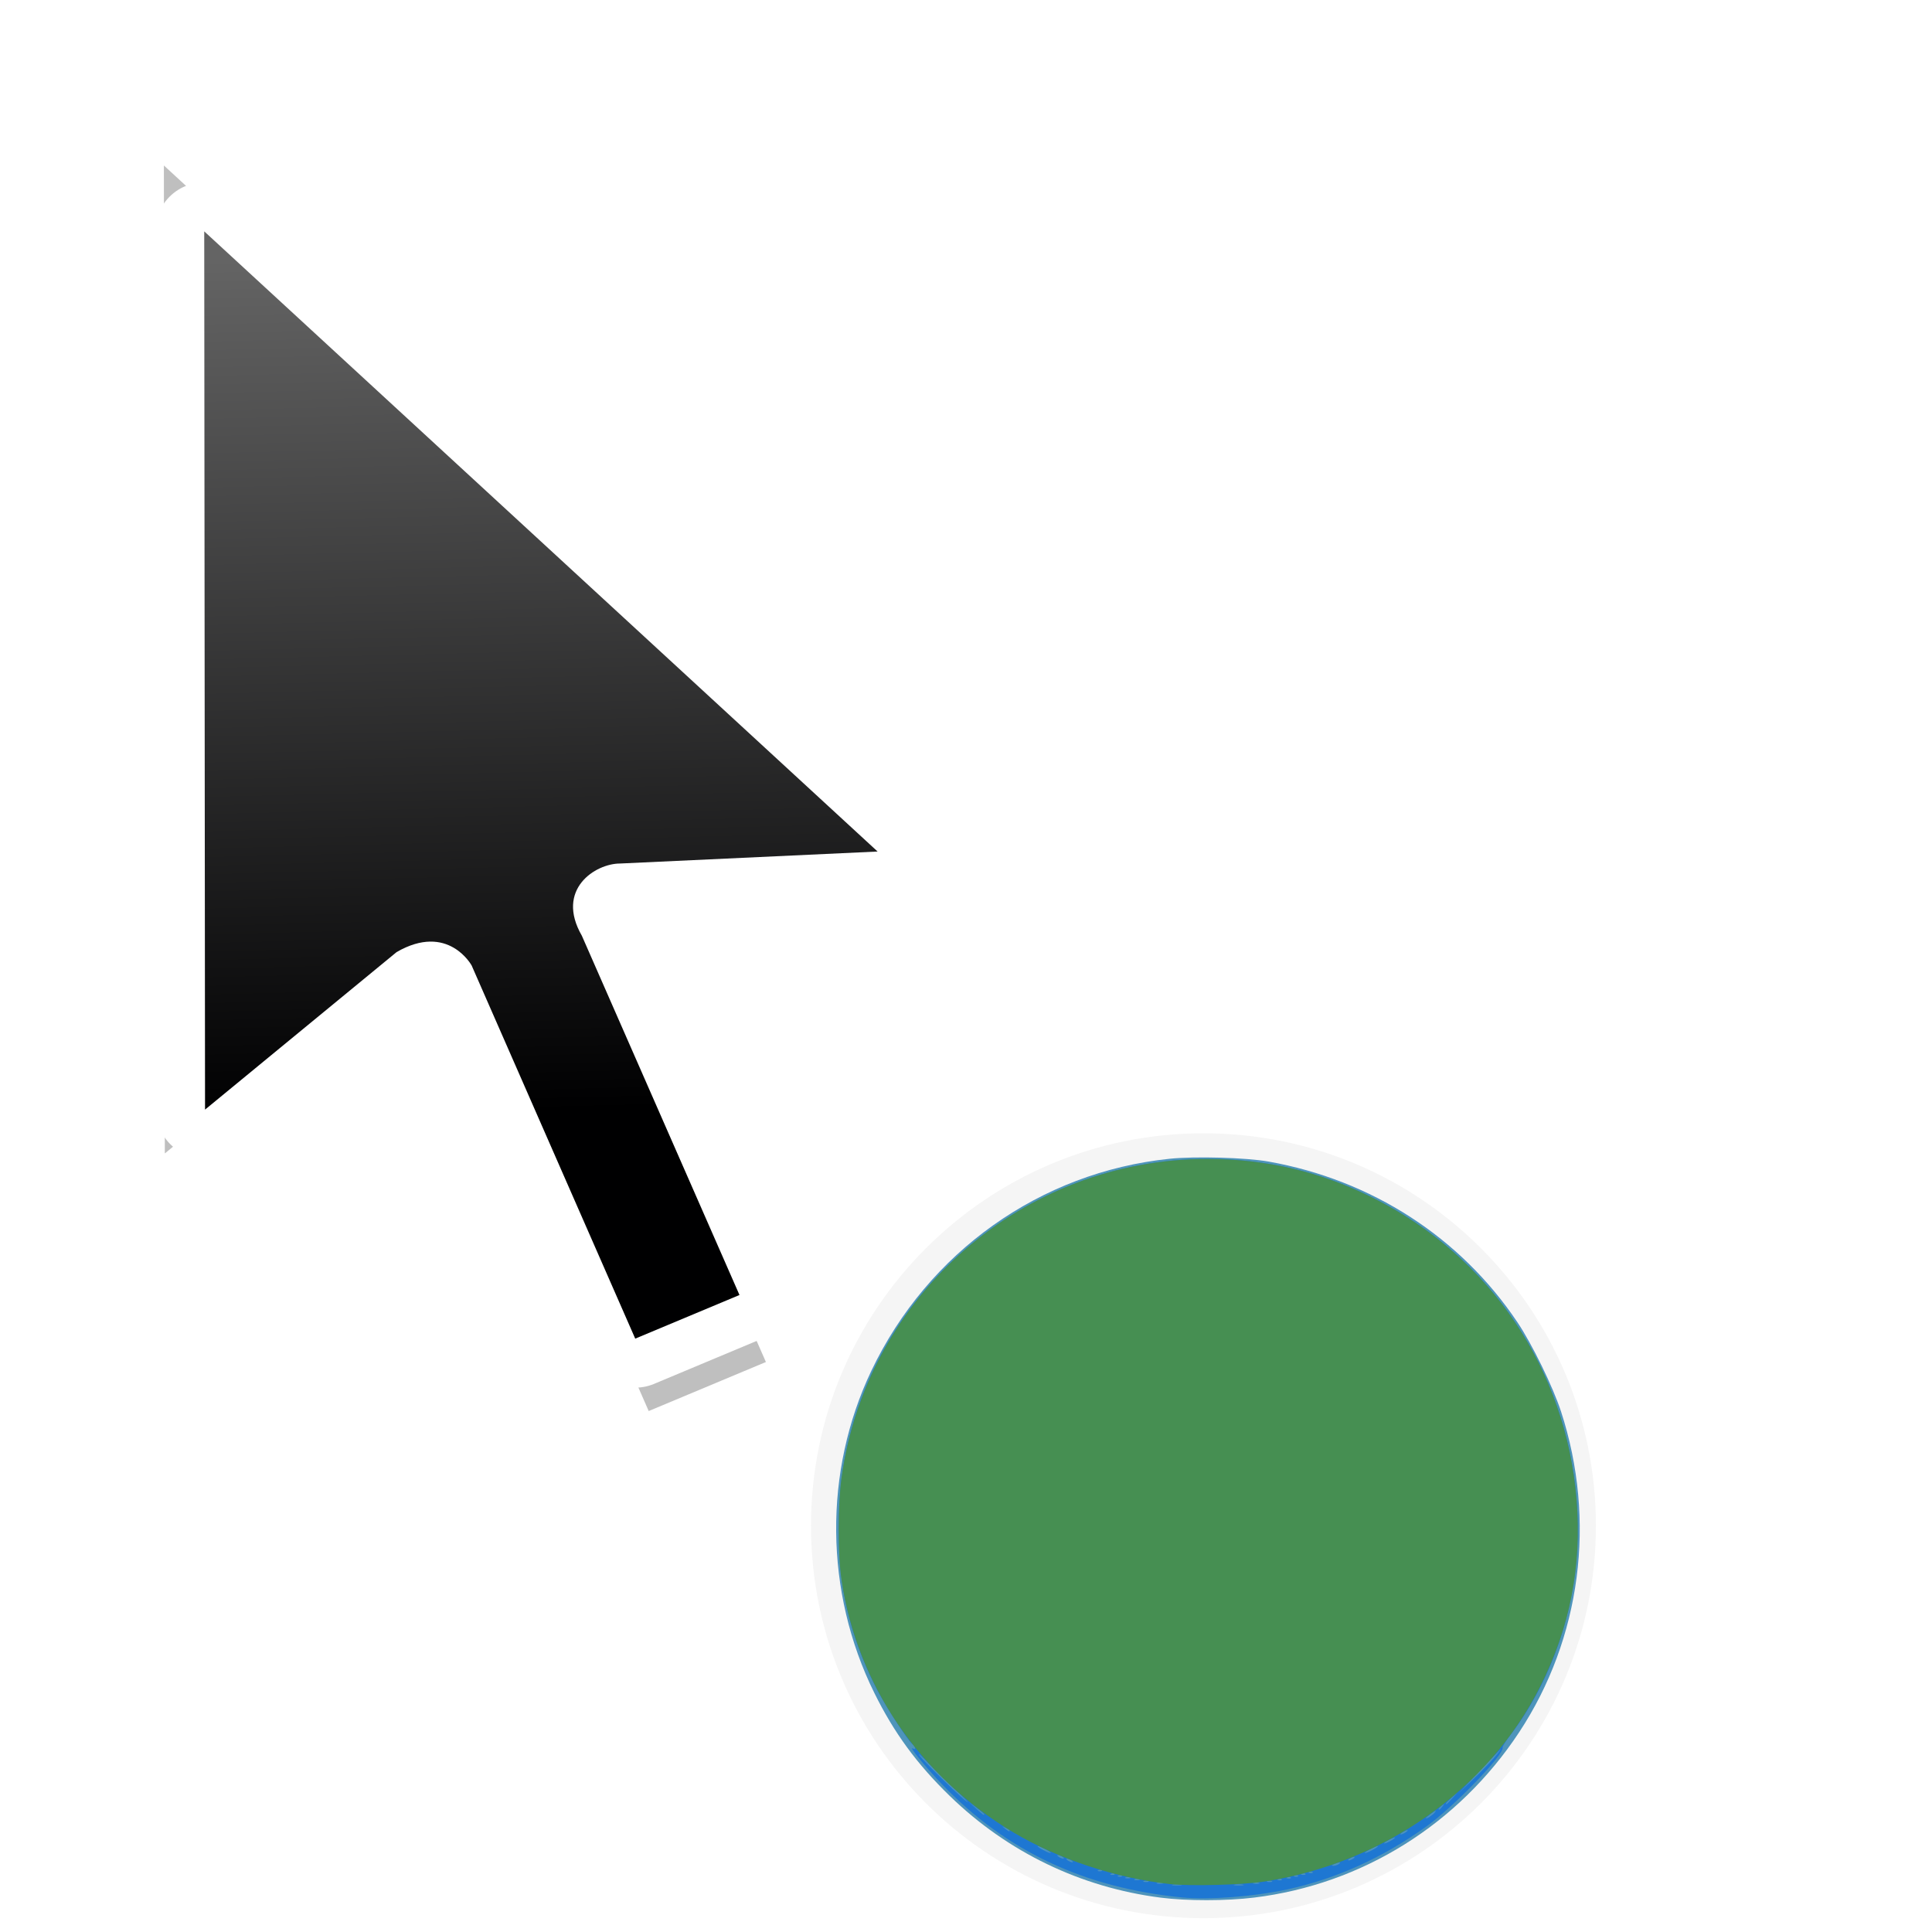 <?xml version="1.0" encoding="UTF-8" standalone="no"?>
<svg
   xmlns:dc="http://purl.org/dc/elements/1.1/"
   xmlns:cc="http://creativecommons.org/ns#"
   xmlns:rdf="http://www.w3.org/1999/02/22-rdf-syntax-ns#"
   xmlns:svg="http://www.w3.org/2000/svg"
   xmlns="http://www.w3.org/2000/svg"
   xmlns:xlink="http://www.w3.org/1999/xlink"
   xmlns:sodipodi="http://sodipodi.sourceforge.net/DTD/sodipodi-0.dtd"
   xmlns:inkscape="http://www.inkscape.org/namespaces/inkscape"
   width="32px"
   height="32px"
   viewBox="0 0 24 24"
   version="1.1"
   id="svg2"
   inkscape:version="0.92.2pre0 (973e216, 2017-07-25)"
   sodipodi:docname="progress-14.svg">
  <defs
     id="defs11">
    <linearGradient
       inkscape:collect="always"
       xlink:href="#linearGradient8199"
       id="linearGradient9235"
       gradientUnits="userSpaceOnUse"
       gradientTransform="matrix(0.75,0,0,0.75,-40.257,-567.158)"
       x1="42.288"
       y1="760.581"
       x2="41.944"
       y2="746.356" />
    <linearGradient
       inkscape:collect="always"
       id="linearGradient8199">
      <stop
         style="stop-color:#000001;stop-opacity:1"
         offset="0"
         id="stop8195" />
      <stop
         style="stop-color:#646464;stop-opacity:1"
         offset="1"
         id="stop8197" />
    </linearGradient>
    <filter
       inkscape:collect="always"
       style="color-interpolation-filters:sRGB"
       id="filter3764"
       x="-0.214"
       width="1.428"
       y="-0.13"
       height="1.261">
      <feGaussianBlur
         inkscape:collect="always"
         stdDeviation="1.082"
         id="feGaussianBlur3766" />
    </filter>
    <filter
       style="color-interpolation-filters:sRGB"
       height="1.444"
       y="-0.222"
       width="1.444"
       x="-0.222"
       id="filter7558"
       inkscape:collect="always">
      <feGaussianBlur
         id="feGaussianBlur7560"
         stdDeviation="1.202"
         inkscape:collect="always" />
    </filter>
  </defs>
  <sodipodi:namedview
     pagecolor="#ffffff"
     bordercolor="#666666"
     borderopacity="1"
     objecttolerance="10"
     gridtolerance="10"
     guidetolerance="10"
     inkscape:pageopacity="0"
     inkscape:pageshadow="2"
     inkscape:window-width="1366"
     inkscape:window-height="700"
     id="namedview9"
     showgrid="true"
     inkscape:zoom="11.313709"
     inkscape:cx="-20.897004"
     inkscape:cy="16.328087"
     inkscape:window-x="0"
     inkscape:window-y="40"
     inkscape:window-maximized="1"
     inkscape:current-layer="svg2"
     inkscape:showpageshadow="false">
    <inkscape:grid
       type="xygrid"
       id="grid818" />
  </sodipodi:namedview>
  <g
     inkscape:groupmode="layer"
     id="layer1"
     inkscape:label="Layer 1" />
  <g
     inkscape:groupmode="layer"
     id="layer2"
     inkscape:label="Layer 2" />
  <g
     id="g71"
     transform="translate(14.803,10.537)">
    <path
       transform="matrix(0.75,0,0,0.75,-14.803,-10.537)"
       inkscape:connector-curvature="0"
       id="path9225"
       d="m 19.933,18.771 c -3.59,0 -6.5,2.91 -6.5,6.5 0,3.59 2.91,6.5 6.5,6.5 3.59,0 6.5,-2.91 6.5,-6.5 0,-3.59 -2.91,-6.5 -6.5,-6.5 z"
       style="color:#000000;font-style:normal;font-variant:normal;font-weight:normal;font-stretch:normal;font-size:medium;line-height:normal;font-family:Sans;-inkscape-font-specification:Sans;text-indent:0;text-align:start;text-decoration:none;text-decoration-line:none;letter-spacing:normal;word-spacing:normal;text-transform:none;writing-mode:lr-tb;direction:ltr;baseline-shift:baseline;text-anchor:start;display:inline;overflow:visible;visibility:visible;opacity:0.2;fill:#000000;fill-opacity:1;fill-rule:nonzero;stroke:none;stroke-width:2;marker:none;filter:url(#filter7558);enable-background:accumulate" />
    <path
       sodipodi:nodetypes="cccccccccc"
       inkscape:connector-curvature="0"
       id="path9229"
       d="m 331.746,648.974 0.015,15.815 3.45,-2.836 c 0.93,-0.537 1.351,0.241 1.351,0.241 l 2.945,6.719 1.876,-0.785 -2.838,-6.469 c -0.482,-0.835 0.242,-1.3 0.687,-1.3 l 4.639,-0.217 z"
       style="display:inline;opacity:0.5;fill:#000000;fill-opacity:1;stroke:none;stroke-width:0.765;stroke-linecap:round;stroke-linejoin:round;stroke-miterlimit:4;stroke-dasharray:none;stroke-opacity:1;filter:url(#filter3764)"
       transform="matrix(0.776,0,0,0.776,-270.202,-512.085)" />
    <path
       style="display:inline;fill:#ffffff;fill-opacity:1;stroke:#ffffff;stroke-width:1.218;stroke-linecap:round;stroke-linejoin:round;stroke-miterlimit:4;stroke-dasharray:none;stroke-opacity:1"
       d="m -12.266,-7.663 0.01,10.91 2.38,-1.957 c 0.641,-0.37 0.932,0.167 0.932,0.167 l 2.032,4.635 1.294,-0.542 -1.958,-4.463 C -7.907,0.511 -7.408,0.19 -7.101,0.19 l 3.2,-0.149 z"
       id="path9231"
       inkscape:connector-curvature="0" />
    <path
       style="display:inline;fill:url(#linearGradient9235);fill-opacity:1;stroke:none;stroke-width:0.528;stroke-linecap:round;stroke-linejoin:round;stroke-miterlimit:4;stroke-dasharray:none;stroke-opacity:1"
       d="m -12.266,-7.663 0.01,10.91 2.38,-1.957 c 0.641,-0.37 0.932,0.167 0.932,0.167 l 2.032,4.635 1.295,-0.542 -1.958,-4.463 c -0.332,-0.576 0.167,-0.897 0.474,-0.897 l 3.2,-0.149 z"
       id="path9233"
       inkscape:connector-curvature="0"
       sodipodi:nodetypes="cccccccccc" />
    <g
       id="g9501"
       transform="matrix(0.064,0,0,0.064,-7.562,3.164)"
       style="display:inline">
      <path
         style="fill:#4e94bb;stroke-width:0.353"
         d="M 112.117,154.25 C 96.635,152.267 82.457,145.432 71.242,134.545 64.838,128.328 60.411,122.291 56.579,114.548 46.891,94.975 46.674,71.527 55.999,51.969 66.986,28.927 88.755,13.452 113.858,10.839 c 4.978,-0.518 14.86,-0.238 19.249,0.545 19.994,3.569 37.185,14.669 48.273,31.17 2.846,4.236 6.928,12.592 8.48,17.36 6.877,21.129 3.878,44.032 -8.15,62.258 -11.795,17.872 -30.46,29.509 -51.439,32.07 -5.446,0.665 -12.999,0.668 -18.154,0.008 z"
         id="path9495"
         inkscape:connector-curvature="0" />
      <path
         style="fill:#1e77d2;stroke-width:0.353"
         d="m 116.35,154.217 c -19.037,-1.864 -34.171,-8.978 -46.585,-21.898 -3.342,-3.478 -6.734,-7.657 -5.692,-7.013 0.617,0.382 0.51,-0.326 -0.13,-0.857 -1.013,-0.841 -5.482,-7.824 -7.193,-11.241 -4.965,-9.915 -7.146,-19.279 -7.113,-30.549 0.02,-6.783 0.652,-12.104 2.131,-17.939 7.999,-31.555 36.747,-53.849 69.437,-53.849 11.466,0 22.091,2.503 32.225,7.591 22.694,11.394 37.362,33.171 39.442,58.555 1.351,16.498 -3.388,33.295 -12.909,45.754 -0.845,1.105 -1.493,2.159 -1.441,2.34 0.374,1.309 -9.515,11.549 -14.809,15.333 -8.541,6.107 -17.49,10.153 -27.01,12.212 -6.424,1.389 -15.218,2.064 -20.352,1.561 z m -0.265,-2.485 c -0.437,-0.084 -1.151,-0.084 -1.587,0 -0.437,0.084 -0.079,0.153 0.794,0.153 0.873,0 1.23,-0.069 0.794,-0.153 z m 11.994,0 c -0.437,-0.084 -1.151,-0.084 -1.587,0 -0.437,0.084 -0.079,0.153 0.794,0.153 0.873,0 1.23,-0.069 0.794,-0.153 z m -15.516,-0.335 c -0.239,-0.097 -0.715,-0.103 -1.058,-0.013 -0.343,0.089 -0.148,0.169 0.434,0.176 0.582,0.007 0.863,-0.066 0.624,-0.163 z m 18.697,0 c -0.239,-0.097 -0.715,-0.103 -1.058,-0.013 -0.343,0.089 -0.148,0.169 0.434,0.176 0.582,0.007 0.863,-0.066 0.624,-0.163 z m -21.526,-0.355 c -0.243,-0.098 -0.639,-0.098 -0.882,0 -0.243,0.098 -0.044,0.178 0.441,0.178 0.485,0 0.683,-0.08 0.441,-0.178 z m 23.989,0 c -0.243,-0.098 -0.639,-0.098 -0.882,0 -0.243,0.098 -0.044,0.178 0.441,0.178 0.485,0 0.684,-0.08 0.441,-0.178 z m -25.753,-0.353 c -0.243,-0.098 -0.639,-0.098 -0.882,0 -0.243,0.098 -0.044,0.178 0.441,0.178 0.485,0 0.683,-0.08 0.441,-0.178 z m 27.686,0.021 c -0.117,-0.117 -0.421,-0.13 -0.676,-0.028 -0.281,0.113 -0.198,0.196 0.213,0.213 0.372,0.015 0.58,-0.068 0.463,-0.185 z m -29.45,-0.373 c -0.243,-0.098 -0.639,-0.098 -0.882,0 -0.243,0.098 -0.044,0.178 0.441,0.178 0.485,0 0.684,-0.08 0.441,-0.178 z m 31.213,0.021 c -0.117,-0.117 -0.421,-0.13 -0.676,-0.028 -0.281,0.113 -0.198,0.196 0.213,0.213 0.372,0.015 0.58,-0.068 0.463,-0.185 z m -32.808,-0.353 c -0.117,-0.117 -0.421,-0.13 -0.676,-0.028 -0.281,0.113 -0.198,0.196 0.213,0.213 0.372,0.015 0.58,-0.068 0.463,-0.185 z m 34.219,0 c -0.117,-0.117 -0.421,-0.13 -0.676,-0.028 -0.281,0.113 -0.198,0.196 0.213,0.213 0.372,0.015 0.58,-0.068 0.463,-0.185 z m -35.631,-0.353 c -0.117,-0.117 -0.421,-0.13 -0.676,-0.028 -0.281,0.113 -0.198,0.196 0.213,0.213 0.372,0.015 0.58,-0.068 0.463,-0.185 z m 37.042,0 c -0.117,-0.117 -0.421,-0.13 -0.676,-0.028 -0.281,0.113 -0.198,0.196 0.213,0.213 0.372,0.015 0.58,-0.068 0.463,-0.185 z m 1.411,-0.353 c -0.117,-0.117 -0.421,-0.13 -0.676,-0.028 -0.281,0.113 -0.198,0.196 0.213,0.213 0.372,0.015 0.58,-0.068 0.463,-0.185 z m -40.922,-0.353 c -0.117,-0.117 -0.421,-0.13 -0.676,-0.028 -0.281,0.113 -0.198,0.196 0.213,0.213 0.372,0.015 0.58,-0.068 0.463,-0.185 z m 45.957,-1.198 c 0.645,-0.417 0.088,-0.417 -0.882,0 -0.465,0.2 -0.525,0.31 -0.176,0.323 0.291,0.011 0.767,-0.134 1.058,-0.323 z m -51.858,-0.706 c -0.291,-0.188 -0.688,-0.342 -0.882,-0.342 -0.194,0 -0.115,0.154 0.176,0.342 0.291,0.188 0.688,0.342 0.882,0.342 0.194,0 0.115,-0.154 -0.176,-0.342 z m 54.681,-0.353 c 0.291,-0.188 0.37,-0.342 0.176,-0.342 -0.194,0 -0.591,0.154 -0.882,0.342 -0.291,0.188 -0.37,0.342 -0.176,0.342 0.194,0 0.591,-0.154 0.882,-0.342 z m -56.444,-0.353 c -0.291,-0.188 -0.688,-0.342 -0.882,-0.342 -0.194,0 -0.115,0.154 0.176,0.342 0.291,0.188 0.688,0.342 0.882,0.342 0.194,0 0.115,-0.154 -0.176,-0.342 z m -3.175,-1.411 c -0.679,-0.372 -1.393,-0.676 -1.587,-0.676 -0.194,0 0.203,0.304 0.882,0.676 0.679,0.372 1.393,0.676 1.587,0.676 0.194,0 -0.203,-0.304 -0.882,-0.676 z m 63.5,0 c 0.679,-0.372 1.076,-0.676 0.882,-0.676 -0.194,0 -0.908,0.304 -1.587,0.676 -0.679,0.372 -1.076,0.676 -0.882,0.676 0.194,0 0.908,-0.304 1.587,-0.676 z m 4.233,-2.311 c 0,-0.097 -0.476,0.07 -1.058,0.371 -0.582,0.301 -1.058,0.627 -1.058,0.724 0,0.097 0.476,-0.07 1.058,-0.371 0.582,-0.301 1.058,-0.627 1.058,-0.724 z m 2.469,-1.418 c 0,-0.097 -0.318,-0.006 -0.706,0.201 -0.388,0.208 -0.706,0.457 -0.706,0.554 0,0.097 0.318,0.006 0.706,-0.201 0.388,-0.208 0.706,-0.457 0.706,-0.554 z m -77.258,0.037 c 0,-0.09 -0.357,-0.337 -0.794,-0.549 -0.762,-0.369 -0.767,-0.363 -0.109,0.164 0.72,0.577 0.903,0.655 0.903,0.385 z m 82.579,-3.588 c 0.309,-0.381 0.063,-0.296 -0.646,0.223 -0.631,0.462 -1.147,0.894 -1.147,0.962 0,0.268 1.323,-0.607 1.793,-1.185 z m -87.518,0.431 c 0,-0.081 -0.675,-0.651 -1.499,-1.268 l -1.499,-1.121 1.411,1.263 c 1.427,1.278 1.587,1.391 1.587,1.127 z m 88.945,-1.529 c 0.439,-0.56 0.426,-0.572 -0.133,-0.133 -0.588,0.461 -0.775,0.751 -0.484,0.751 0.073,0 0.351,-0.278 0.617,-0.617 z m 1.917,-1.587 1.036,-1.147 -1.147,1.036 c -1.069,0.966 -1.309,1.257 -1.036,1.257 0.061,0 0.577,-0.516 1.147,-1.147 z M 72.253,133.3 c -1.455,-1.333 -3.824,-3.667 -5.263,-5.188 -1.44,-1.521 -2.162,-2.153 -1.605,-1.405 1,1.344 8.971,9.061 9.329,9.031 0.102,-0.008 -1.006,-1.106 -2.461,-2.438 z m 105.214,-6.895 c 1.292,-1.667 1.175,-1.553 -3.804,3.704 l -3.842,4.057 3.276,-3.175 c 1.802,-1.746 3.768,-3.81 4.369,-4.586 z"
         id="path9497"
         inkscape:connector-curvature="0" />
      <path
         style="fill:#468f52;stroke-width:0.353"
         d="M 113.881,151.61 C 103.494,150.473 92.256,146.764 83.61,141.621 65.345,130.755 53.206,112.925 50.193,92.539 49.454,87.538 49.464,78.028 50.213,72.655 55.153,37.234 85.446,10.871 121.205,10.871 c 11.466,0 22.091,2.503 32.225,7.591 22.694,11.394 37.362,33.171 39.442,58.555 1.048,12.789 -1.273,24.749 -7.021,36.187 -10.06,20.018 -30.218,34.29 -53.561,37.923 -4.223,0.657 -14.385,0.924 -18.409,0.484 z"
         id="path9499"
         inkscape:connector-curvature="0" />
    </g>
  </g>
</svg>
